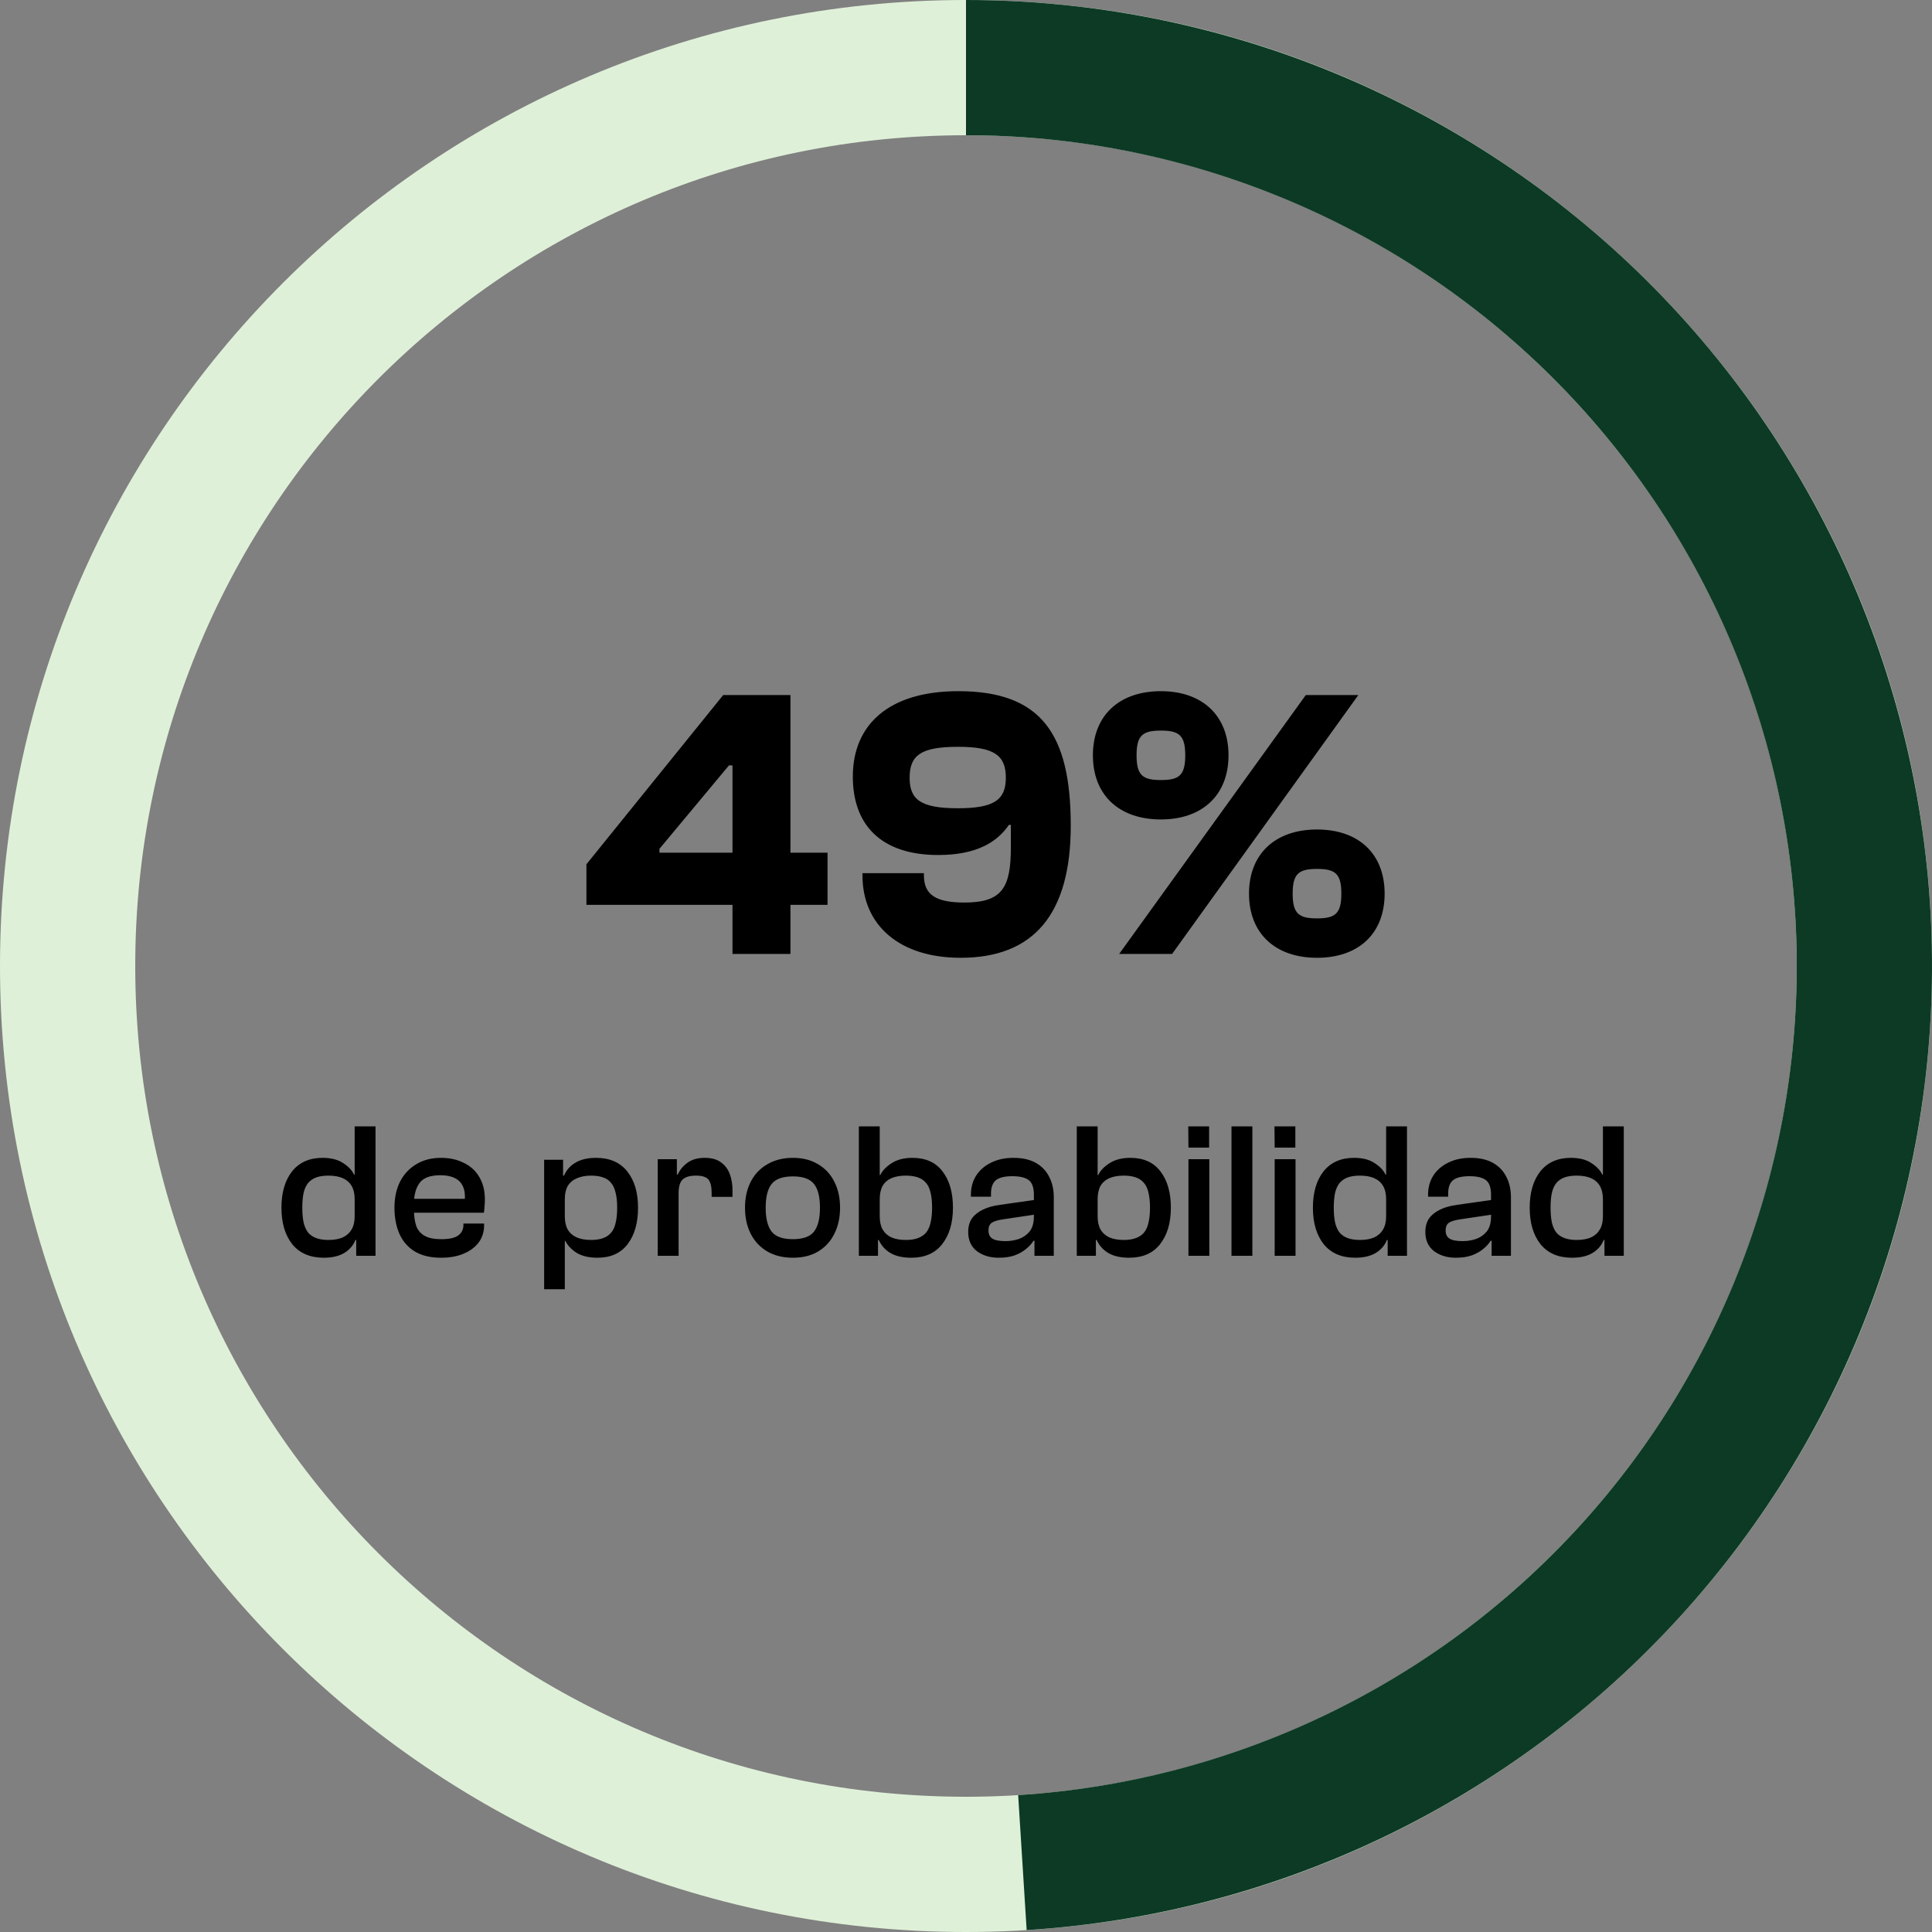 <svg width="160" height="160" viewBox="0 0 160 160" fill="none" xmlns="http://www.w3.org/2000/svg">
<rect x="0" y="0" width="160" height="160" fill="#808080" stroke="none"/>
<path d="M65.461 79H60.661V74.936H48.565V71.576L59.893 57.56H65.461V70.616H68.533V74.936H65.461V79ZM54.613 70.616H60.661V63.384H60.373L54.613 70.296V70.616ZM79.555 79.32C74.499 79.32 71.427 76.632 71.427 72.504V72.312H76.515V72.504C76.515 74.104 77.507 74.744 79.875 74.744C83.011 74.744 83.715 73.496 83.715 70.168V68.312H83.555C82.595 69.72 80.899 70.808 77.699 70.808C73.027 70.808 70.627 68.376 70.627 64.312C70.627 59.992 73.635 57.24 79.363 57.24C86.211 57.24 88.675 60.76 88.675 68.376C88.675 75.672 85.635 79.32 79.555 79.32ZM79.331 66.936C82.339 66.936 83.299 66.232 83.299 64.408C83.299 62.552 82.339 61.848 79.331 61.848C76.259 61.848 75.331 62.552 75.331 64.408C75.331 66.232 76.259 66.936 79.331 66.936ZM96.141 67.864C92.685 67.864 90.509 65.848 90.509 62.552C90.509 59.256 92.685 57.24 96.141 57.24C99.565 57.24 101.741 59.256 101.741 62.552C101.741 65.848 99.565 67.864 96.141 67.864ZM97.069 79H92.685L108.141 57.56H112.493L97.069 79ZM96.141 64.6C97.645 64.6 98.157 64.216 98.157 62.552C98.157 60.888 97.645 60.504 96.141 60.504C94.637 60.504 94.125 60.888 94.125 62.552C94.125 64.216 94.637 64.6 96.141 64.6ZM109.069 79.32C105.613 79.32 103.437 77.304 103.437 74.008C103.437 70.712 105.613 68.696 109.069 68.696C112.525 68.696 114.669 70.712 114.669 74.008C114.669 77.304 112.525 79.32 109.069 79.32ZM109.069 76.056C110.573 76.056 111.085 75.672 111.085 74.008C111.085 72.344 110.573 71.96 109.069 71.96C107.565 71.96 107.053 72.344 107.053 74.008C107.053 75.672 107.565 76.056 109.069 76.056Z" fill="black"/>
<path d="M26.811 104.16C25.681 104.16 24.811 103.787 24.203 103.04C23.606 102.283 23.308 101.275 23.308 100.016C23.308 98.757 23.601 97.755 24.188 97.008C24.785 96.261 25.628 95.888 26.715 95.888C27.419 95.888 27.985 96.032 28.412 96.32C28.849 96.597 29.153 96.917 29.323 97.28H29.756L29.675 99.312H29.372C29.372 98.864 29.286 98.496 29.116 98.208C28.945 97.92 28.7 97.707 28.38 97.568C28.059 97.429 27.665 97.36 27.195 97.36C26.811 97.36 26.481 97.408 26.203 97.504C25.937 97.6 25.713 97.749 25.532 97.952C25.361 98.155 25.233 98.427 25.148 98.768C25.073 99.109 25.035 99.525 25.035 100.016C25.035 100.496 25.073 100.912 25.148 101.264C25.233 101.605 25.361 101.883 25.532 102.096C25.713 102.299 25.942 102.448 26.22 102.544C26.497 102.64 26.822 102.688 27.195 102.688C27.665 102.688 28.059 102.619 28.38 102.48C28.7 102.331 28.945 102.112 29.116 101.824C29.286 101.536 29.372 101.173 29.372 100.736H29.675L29.756 102.688H29.436C29.254 103.147 28.939 103.509 28.491 103.776C28.054 104.032 27.494 104.16 26.811 104.16ZM31.099 104H29.5V102.112L29.372 101.904V93.28H31.099V104ZM36.523 104.16C35.659 104.16 34.939 103.989 34.363 103.648C33.787 103.296 33.36 102.811 33.083 102.192C32.806 101.563 32.667 100.837 32.667 100.016C32.667 99.195 32.822 98.475 33.131 97.856C33.451 97.237 33.899 96.757 34.475 96.416C35.051 96.064 35.734 95.888 36.523 95.888C37.238 95.888 37.867 96.027 38.411 96.304C38.966 96.571 39.392 96.96 39.691 97.472C40 97.984 40.155 98.603 40.155 99.328C40.155 99.541 40.144 99.749 40.123 99.952C40.112 100.144 40.096 100.304 40.075 100.432H33.483V99.28H38.667L38.491 99.44C38.534 98.949 38.48 98.549 38.331 98.24C38.192 97.931 37.963 97.701 37.643 97.552C37.334 97.403 36.944 97.328 36.475 97.328C35.632 97.328 35.056 97.541 34.747 97.968C34.438 98.384 34.283 98.96 34.283 99.696V100.176C34.283 100.709 34.347 101.163 34.475 101.536C34.614 101.899 34.848 102.171 35.179 102.352C35.51 102.533 35.963 102.624 36.539 102.624C37.211 102.624 37.686 102.517 37.963 102.304C38.24 102.091 38.379 101.808 38.379 101.456V101.328H40.091V101.472C40.091 102.016 39.942 102.491 39.643 102.896C39.344 103.291 38.928 103.6 38.395 103.824C37.872 104.048 37.248 104.16 36.523 104.16ZM49.48 104.16C48.765 104.16 48.184 104.021 47.736 103.744C47.298 103.456 46.994 103.131 46.824 102.768H46.392L46.471 100.736H46.776C46.776 101.173 46.855 101.536 47.016 101.824C47.186 102.112 47.437 102.331 47.767 102.48C48.098 102.619 48.493 102.688 48.952 102.688C49.325 102.688 49.65 102.64 49.928 102.544C50.205 102.448 50.429 102.299 50.599 102.096C50.781 101.893 50.909 101.621 50.983 101.28C51.069 100.928 51.111 100.507 51.111 100.016C51.111 99.525 51.069 99.115 50.983 98.784C50.909 98.443 50.781 98.165 50.599 97.952C50.429 97.739 50.205 97.589 49.928 97.504C49.661 97.408 49.336 97.36 48.952 97.36C48.493 97.36 48.098 97.435 47.767 97.584C47.437 97.723 47.186 97.936 47.016 98.224C46.855 98.501 46.776 98.864 46.776 99.312H46.471L46.392 97.36H46.712C46.904 96.901 47.218 96.544 47.656 96.288C48.103 96.021 48.674 95.888 49.367 95.888C50.487 95.888 51.346 96.261 51.944 97.008C52.541 97.755 52.84 98.757 52.84 100.016C52.84 101.275 52.551 102.283 51.975 103.04C51.4 103.787 50.568 104.16 49.48 104.16ZM46.776 106.768H45.063V96.048H46.632V97.936L46.776 98.144V106.768ZM56.199 104H54.471V96H56.055V98.224L56.199 98.304V104ZM56.199 98.816H55.799V97.264H56.135C56.295 96.891 56.557 96.571 56.919 96.304C57.293 96.027 57.773 95.888 58.359 95.888C58.925 95.888 59.373 96.011 59.703 96.256C60.045 96.501 60.29 96.827 60.439 97.232C60.589 97.637 60.663 98.091 60.663 98.592V99.12H58.935V98.8C58.935 98.267 58.845 97.893 58.663 97.68C58.482 97.467 58.141 97.36 57.639 97.36C57.117 97.36 56.743 97.472 56.519 97.696C56.306 97.909 56.199 98.283 56.199 98.816ZM65.666 104.16C64.856 104.16 64.151 103.989 63.554 103.648C62.957 103.296 62.498 102.811 62.178 102.192C61.858 101.563 61.698 100.837 61.698 100.016C61.698 99.195 61.858 98.475 62.178 97.856C62.498 97.237 62.957 96.757 63.554 96.416C64.151 96.064 64.856 95.888 65.666 95.888C66.477 95.888 67.17 96.064 67.746 96.416C68.333 96.757 68.781 97.237 69.09 97.856C69.41 98.475 69.57 99.195 69.57 100.016C69.57 100.837 69.41 101.563 69.09 102.192C68.781 102.811 68.333 103.296 67.746 103.648C67.17 103.989 66.477 104.16 65.666 104.16ZM65.666 102.624C66.498 102.624 67.079 102.416 67.41 102C67.741 101.573 67.906 100.912 67.906 100.016C67.906 99.12 67.741 98.464 67.41 98.048C67.079 97.632 66.498 97.424 65.666 97.424C64.823 97.424 64.237 97.632 63.906 98.048C63.575 98.464 63.41 99.12 63.41 100.016C63.41 100.912 63.575 101.573 63.906 102C64.237 102.416 64.823 102.624 65.666 102.624ZM75.463 104.16C74.77 104.16 74.2 104.032 73.751 103.776C73.303 103.509 72.978 103.147 72.775 102.688H72.456L72.552 100.736H72.856C72.856 101.173 72.936 101.536 73.096 101.824C73.266 102.112 73.511 102.331 73.832 102.48C74.162 102.619 74.557 102.688 75.016 102.688C75.4 102.688 75.725 102.64 75.992 102.544C76.269 102.448 76.498 102.299 76.68 102.096C76.861 101.883 76.989 101.605 77.064 101.264C77.149 100.912 77.192 100.496 77.192 100.016C77.192 99.525 77.149 99.109 77.064 98.768C76.989 98.427 76.861 98.155 76.68 97.952C76.509 97.749 76.285 97.6 76.007 97.504C75.73 97.408 75.4 97.36 75.016 97.36C74.557 97.36 74.162 97.429 73.832 97.568C73.511 97.707 73.266 97.92 73.096 98.208C72.936 98.496 72.856 98.864 72.856 99.312H72.552L72.456 97.312H72.903C73.074 96.949 73.383 96.624 73.832 96.336C74.29 96.037 74.866 95.888 75.559 95.888C76.658 95.888 77.49 96.261 78.055 97.008C78.632 97.755 78.919 98.757 78.919 100.016C78.919 101.275 78.621 102.283 78.023 103.04C77.437 103.787 76.584 104.16 75.463 104.16ZM72.712 104H71.127V93.28H72.856V101.904L72.712 102.112V104ZM87.27 104H85.67V102.432L85.622 102V98.944C85.622 98.347 85.478 97.941 85.19 97.728C84.912 97.515 84.459 97.408 83.83 97.408C83.201 97.408 82.747 97.52 82.47 97.744C82.203 97.968 82.07 98.341 82.07 98.864V99.104H80.406V98.944C80.406 98.347 80.55 97.819 80.838 97.36C81.136 96.901 81.547 96.544 82.07 96.288C82.603 96.021 83.222 95.888 83.926 95.888C84.672 95.888 85.291 96.027 85.782 96.304C86.272 96.581 86.641 96.965 86.886 97.456C87.142 97.936 87.27 98.507 87.27 99.168V104ZM82.71 104.16C81.995 104.16 81.392 103.979 80.902 103.616C80.422 103.243 80.182 102.715 80.182 102.032C80.182 101.584 80.283 101.211 80.486 100.912C80.699 100.613 81.003 100.368 81.398 100.176C81.793 99.984 82.272 99.851 82.838 99.776L85.782 99.36V100.576L83.094 100.976C82.635 101.04 82.315 101.136 82.134 101.264C81.953 101.392 81.862 101.605 81.862 101.904C81.862 102.213 81.969 102.437 82.182 102.576C82.406 102.715 82.769 102.784 83.27 102.784C83.654 102.784 84.022 102.725 84.374 102.608C84.737 102.48 85.035 102.272 85.27 101.984C85.504 101.685 85.622 101.269 85.622 100.736L85.846 102.768L85.59 102.752C85.441 102.997 85.233 103.227 84.966 103.44C84.71 103.653 84.395 103.829 84.022 103.968C83.648 104.096 83.211 104.16 82.71 104.16ZM93.51 104.16C92.817 104.16 92.246 104.032 91.798 103.776C91.35 103.509 91.025 103.147 90.822 102.688H90.502L90.598 100.736H90.902C90.902 101.173 90.982 101.536 91.142 101.824C91.313 102.112 91.558 102.331 91.878 102.48C92.209 102.619 92.604 102.688 93.062 102.688C93.446 102.688 93.772 102.64 94.038 102.544C94.316 102.448 94.545 102.299 94.726 102.096C94.908 101.883 95.036 101.605 95.11 101.264C95.196 100.912 95.238 100.496 95.238 100.016C95.238 99.525 95.196 99.109 95.11 98.768C95.036 98.427 94.908 98.155 94.726 97.952C94.556 97.749 94.332 97.6 94.054 97.504C93.777 97.408 93.446 97.36 93.062 97.36C92.604 97.36 92.209 97.429 91.878 97.568C91.558 97.707 91.313 97.92 91.142 98.208C90.982 98.496 90.902 98.864 90.902 99.312H90.598L90.502 97.312H90.95C91.121 96.949 91.43 96.624 91.878 96.336C92.337 96.037 92.913 95.888 93.606 95.888C94.705 95.888 95.537 96.261 96.102 97.008C96.678 97.755 96.966 98.757 96.966 100.016C96.966 101.275 96.668 102.283 96.07 103.04C95.484 103.787 94.63 104.16 93.51 104.16ZM90.758 104H89.174V93.28H90.902V101.904L90.758 102.112V104ZM100.134 95.04H98.422L98.406 93.28H100.134V95.04ZM100.15 104H98.422V96H100.15V104ZM103.715 104H101.987V93.28H103.715V104ZM107.275 95.04H105.563L105.547 93.28H107.275V95.04ZM107.291 104H105.563V96H107.291V104ZM112.233 104.16C111.103 104.16 110.233 103.787 109.625 103.04C109.028 102.283 108.729 101.275 108.729 100.016C108.729 98.757 109.023 97.755 109.609 97.008C110.207 96.261 111.049 95.888 112.137 95.888C112.841 95.888 113.407 96.032 113.833 96.32C114.271 96.597 114.575 96.917 114.745 97.28H115.177L115.097 99.312H114.793C114.793 98.864 114.708 98.496 114.537 98.208C114.367 97.92 114.121 97.707 113.801 97.568C113.481 97.429 113.087 97.36 112.617 97.36C112.233 97.36 111.903 97.408 111.625 97.504C111.359 97.6 111.135 97.749 110.953 97.952C110.783 98.155 110.655 98.427 110.569 98.768C110.495 99.109 110.457 99.525 110.457 100.016C110.457 100.496 110.495 100.912 110.569 101.264C110.655 101.605 110.783 101.883 110.953 102.096C111.135 102.299 111.364 102.448 111.641 102.544C111.919 102.64 112.244 102.688 112.617 102.688C113.087 102.688 113.481 102.619 113.801 102.48C114.121 102.331 114.367 102.112 114.537 101.824C114.708 101.536 114.793 101.173 114.793 100.736H115.097L115.177 102.688H114.857C114.676 103.147 114.361 103.509 113.913 103.776C113.476 104.032 112.916 104.16 112.233 104.16ZM116.521 104H114.921V102.112L114.793 101.904V93.28H116.521V104ZM125.129 104H123.529V102.432L123.481 102V98.944C123.481 98.347 123.337 97.941 123.049 97.728C122.772 97.515 122.318 97.408 121.689 97.408C121.06 97.408 120.606 97.52 120.329 97.744C120.062 97.968 119.929 98.341 119.929 98.864V99.104H118.265V98.944C118.265 98.347 118.409 97.819 118.697 97.36C118.996 96.901 119.406 96.544 119.929 96.288C120.462 96.021 121.081 95.888 121.785 95.888C122.532 95.888 123.15 96.027 123.641 96.304C124.132 96.581 124.5 96.965 124.745 97.456C125.001 97.936 125.129 98.507 125.129 99.168V104ZM120.569 104.16C119.854 104.16 119.252 103.979 118.761 103.616C118.281 103.243 118.041 102.715 118.041 102.032C118.041 101.584 118.142 101.211 118.345 100.912C118.558 100.613 118.862 100.368 119.257 100.176C119.652 99.984 120.132 99.851 120.697 99.776L123.641 99.36V100.576L120.953 100.976C120.494 101.04 120.174 101.136 119.993 101.264C119.812 101.392 119.721 101.605 119.721 101.904C119.721 102.213 119.828 102.437 120.041 102.576C120.265 102.715 120.628 102.784 121.129 102.784C121.513 102.784 121.881 102.725 122.233 102.608C122.596 102.48 122.894 102.272 123.129 101.984C123.364 101.685 123.481 101.269 123.481 100.736L123.705 102.768L123.449 102.752C123.3 102.997 123.092 103.227 122.825 103.44C122.569 103.653 122.254 103.829 121.881 103.968C121.508 104.096 121.07 104.16 120.569 104.16ZM130.187 104.16C129.056 104.16 128.187 103.787 127.579 103.04C126.981 102.283 126.683 101.275 126.683 100.016C126.683 98.757 126.976 97.755 127.563 97.008C128.16 96.261 129.003 95.888 130.091 95.888C130.795 95.888 131.36 96.032 131.787 96.32C132.224 96.597 132.528 96.917 132.699 97.28H133.131L133.051 99.312H132.747C132.747 98.864 132.661 98.496 132.491 98.208C132.32 97.92 132.075 97.707 131.755 97.568C131.435 97.429 131.04 97.36 130.571 97.36C130.187 97.36 129.856 97.408 129.579 97.504C129.312 97.6 129.088 97.749 128.907 97.952C128.736 98.155 128.608 98.427 128.523 98.768C128.448 99.109 128.411 99.525 128.411 100.016C128.411 100.496 128.448 100.912 128.523 101.264C128.608 101.605 128.736 101.883 128.907 102.096C129.088 102.299 129.317 102.448 129.595 102.544C129.872 102.64 130.197 102.688 130.571 102.688C131.04 102.688 131.435 102.619 131.755 102.48C132.075 102.331 132.32 102.112 132.491 101.824C132.661 101.536 132.747 101.173 132.747 100.736H133.051L133.131 102.688H132.811C132.629 103.147 132.315 103.509 131.867 103.776C131.429 104.032 130.869 104.16 130.187 104.16ZM134.475 104H132.875V102.112L132.747 101.904V93.28H134.475V104Z" fill="black"/>
<path d="M80 4.22795e-05C124.183 4.03482e-05 160 35.817 160 80C160 124.183 124.183 160 80 160C35.817 160 -1.56562e-06 124.183 -3.49691e-06 80C-5.4282e-06 35.817 35.817 4.42107e-05 80 4.22795e-05ZM80 148.8C117.997 148.8 148.8 117.997 148.8 80C148.8 42.003 117.997 11.2 80 11.2C42.003 11.2 11.2 42.003 11.2 80C11.2 117.997 42.003 148.8 80 148.8Z" fill="#DFF0D8"/>
<path d="M80 4.22795e-05C100.782 4.1371e-05 120.749 8.087 135.673 22.55C150.597 37.013 159.308 56.715 159.961 77.487C160.613 98.259 153.157 118.47 139.17 133.841C125.184 149.212 105.764 158.537 85.023 159.842L84.32 148.664C102.157 147.542 118.858 139.522 130.887 126.303C142.915 113.084 149.327 95.703 148.766 77.839C148.205 59.975 140.714 43.031 127.879 30.593C115.044 18.155 97.873 11.2 80 11.2L80 4.22795e-05Z" fill="#0C3A25"/>
</svg>
